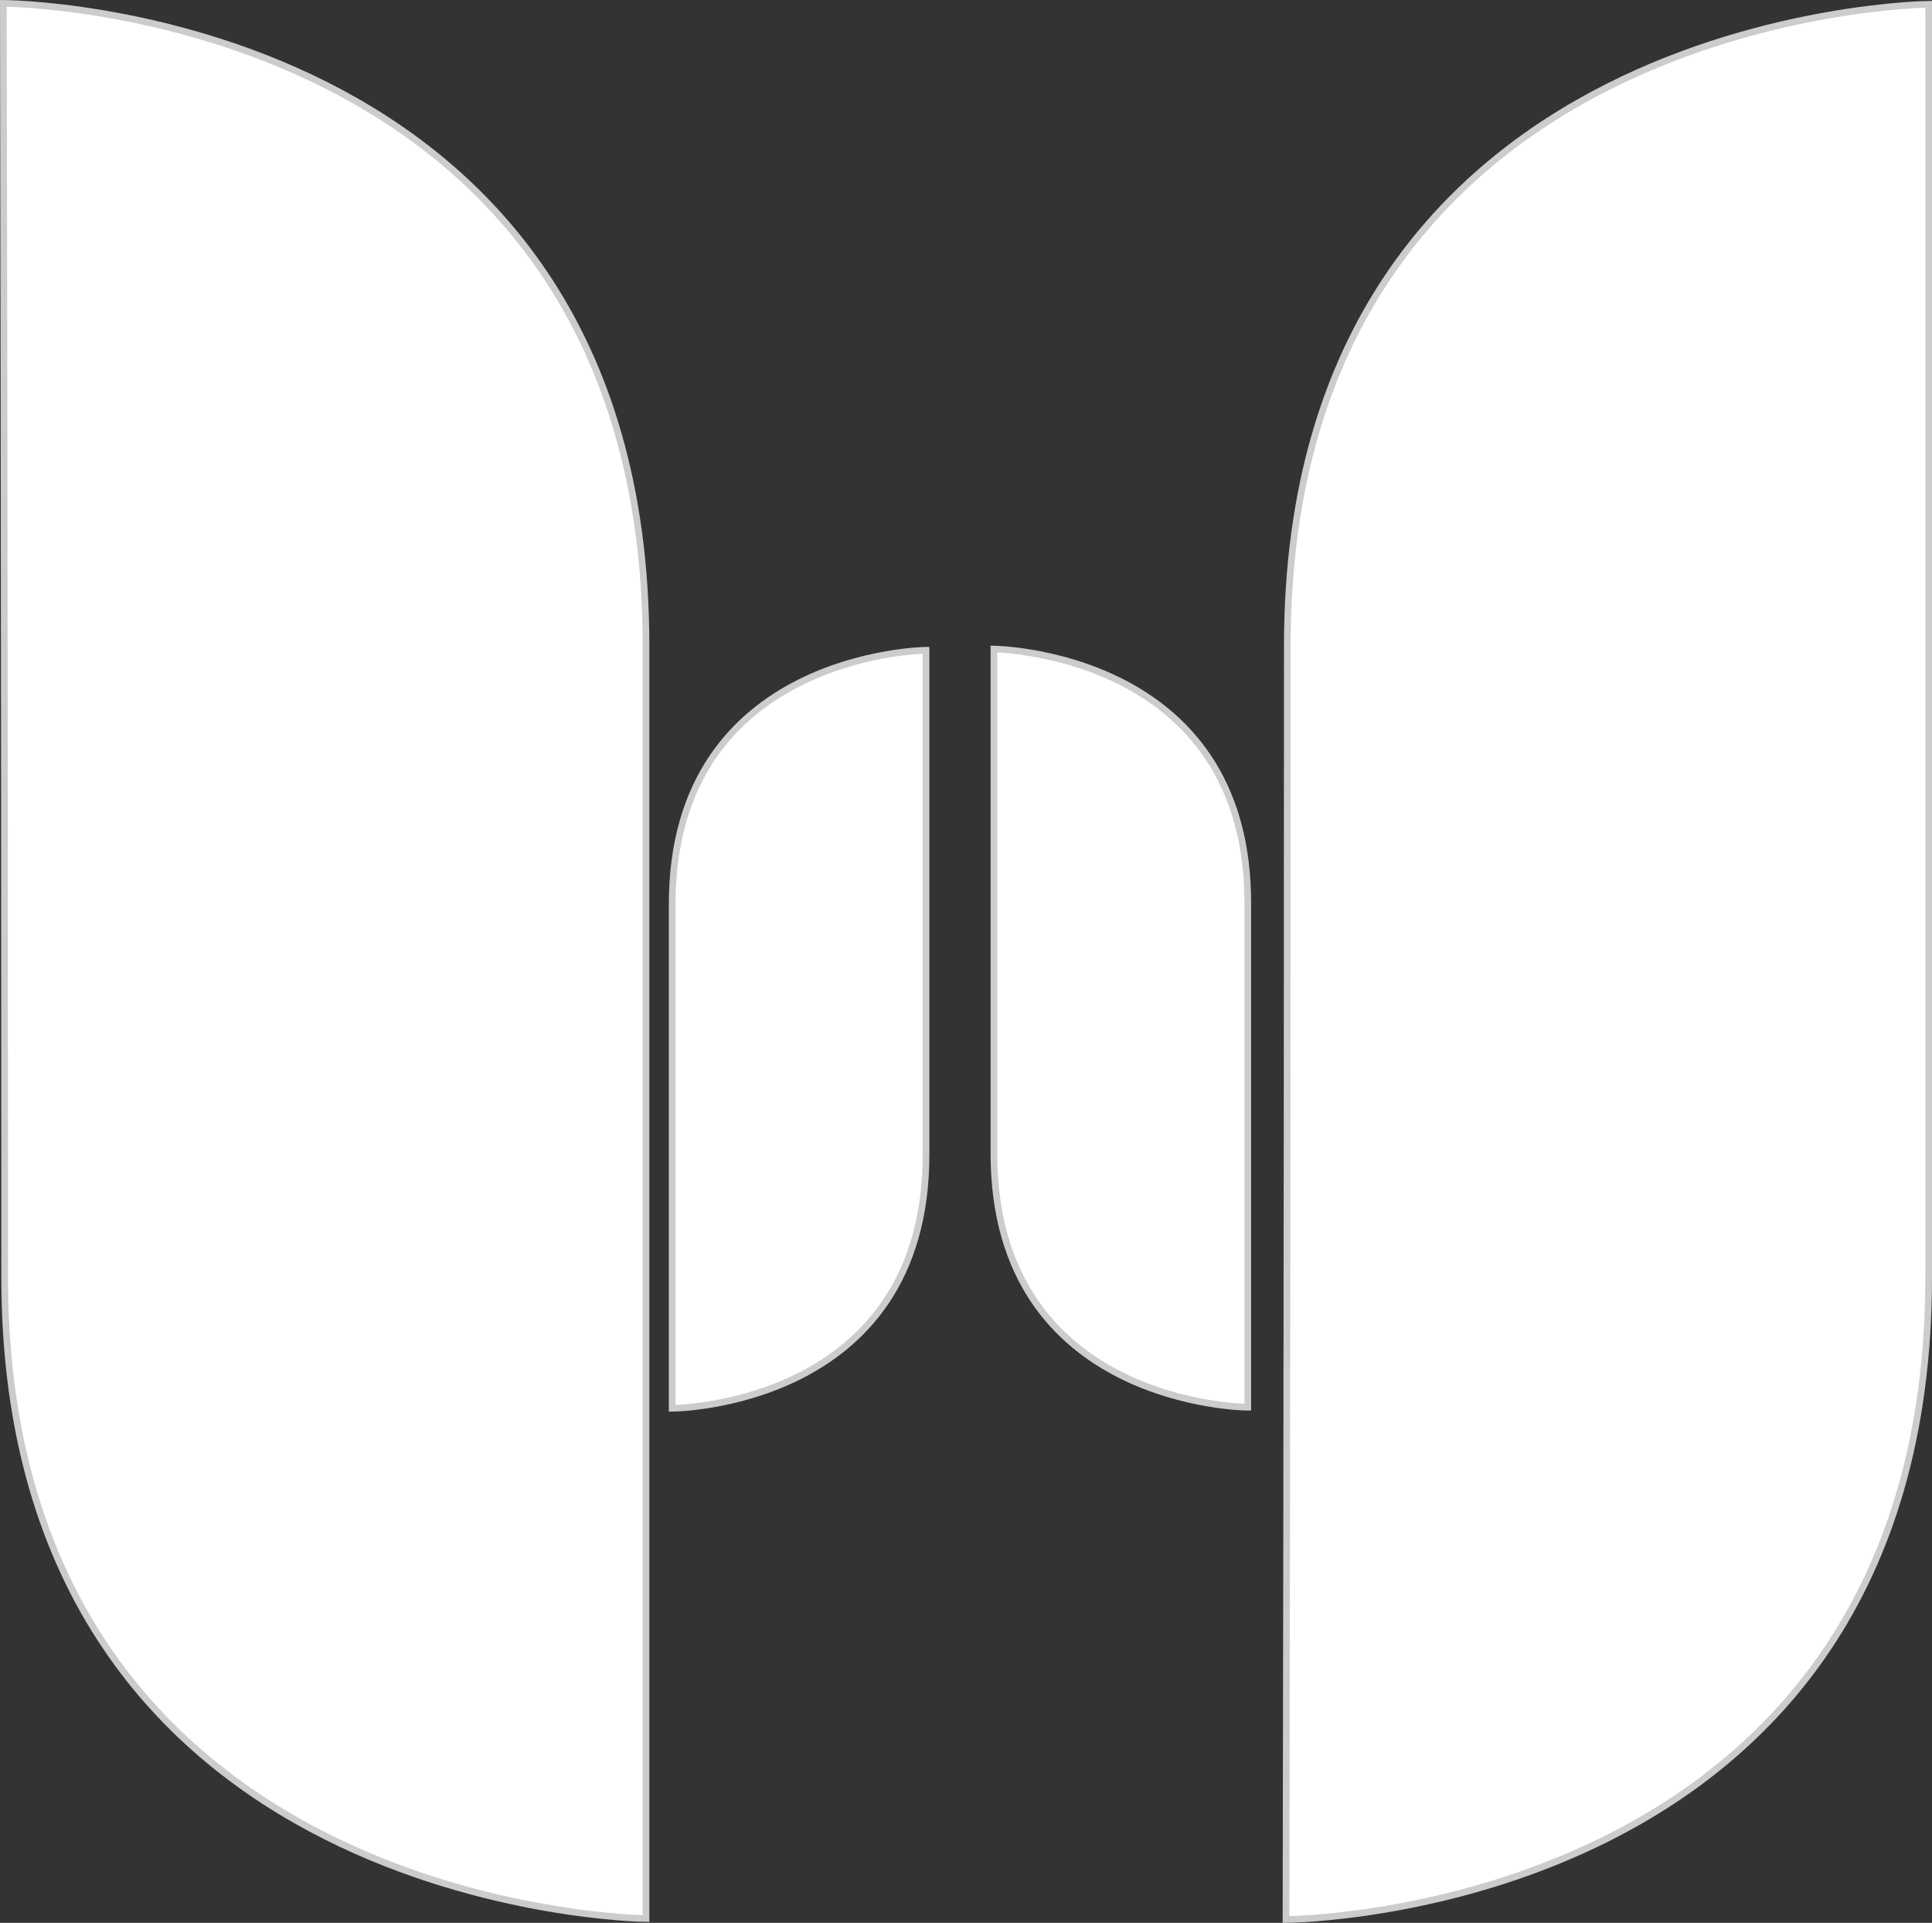 <svg xmlns="http://www.w3.org/2000/svg" width="144.6" height="143.952" viewBox="0 0 144.6 143.952">
  <rect x="0" y="0" width="144.6" height="143.952" fill="#333333" stroke="none"/>
  <g id="Layer_1" data-name="Layer 1" transform="translate(0.25 0.251)">
    <path id="Path_99" data-name="Path 99" d="M.25.25s48.1.17,48.1,48.1v95.28s-48-.47-48-48S.25.25.25.25Z" transform="translate(-0.25 -0.25)" fill="#fff" stroke="#ccc" stroke-miterlimit="10" stroke-width="0.5"/>
    <path id="Path_100" data-name="Path 100" d="M96.25,143.7s48.1-.17,48.1-48.1V.32s-48,.47-48,48S96.25,143.7,96.25,143.7Z" transform="translate(-0.25 -0.25)" fill="#fff" stroke="#ccc" stroke-miterlimit="10" stroke-width="0.5"/>
    <path id="Path_101" data-name="Path 101" d="M50.31,105.43s19-.07,19-19V48.68s-19,.18-19,19S50.31,105.43,50.31,105.43Z" transform="translate(-0.25 -0.25)" fill="#fff" stroke="#ccc" stroke-miterlimit="10" stroke-width="0.5"/>
    <path id="Path_102" data-name="Path 102" d="M93.39,105.35s-19-.07-19-19V48.59s19,.19,19,19Z" transform="translate(-0.25 -0.25)" fill="#fff" stroke="#ccc" stroke-miterlimit="10" stroke-width="0.5"/>
  </g>
</svg>
